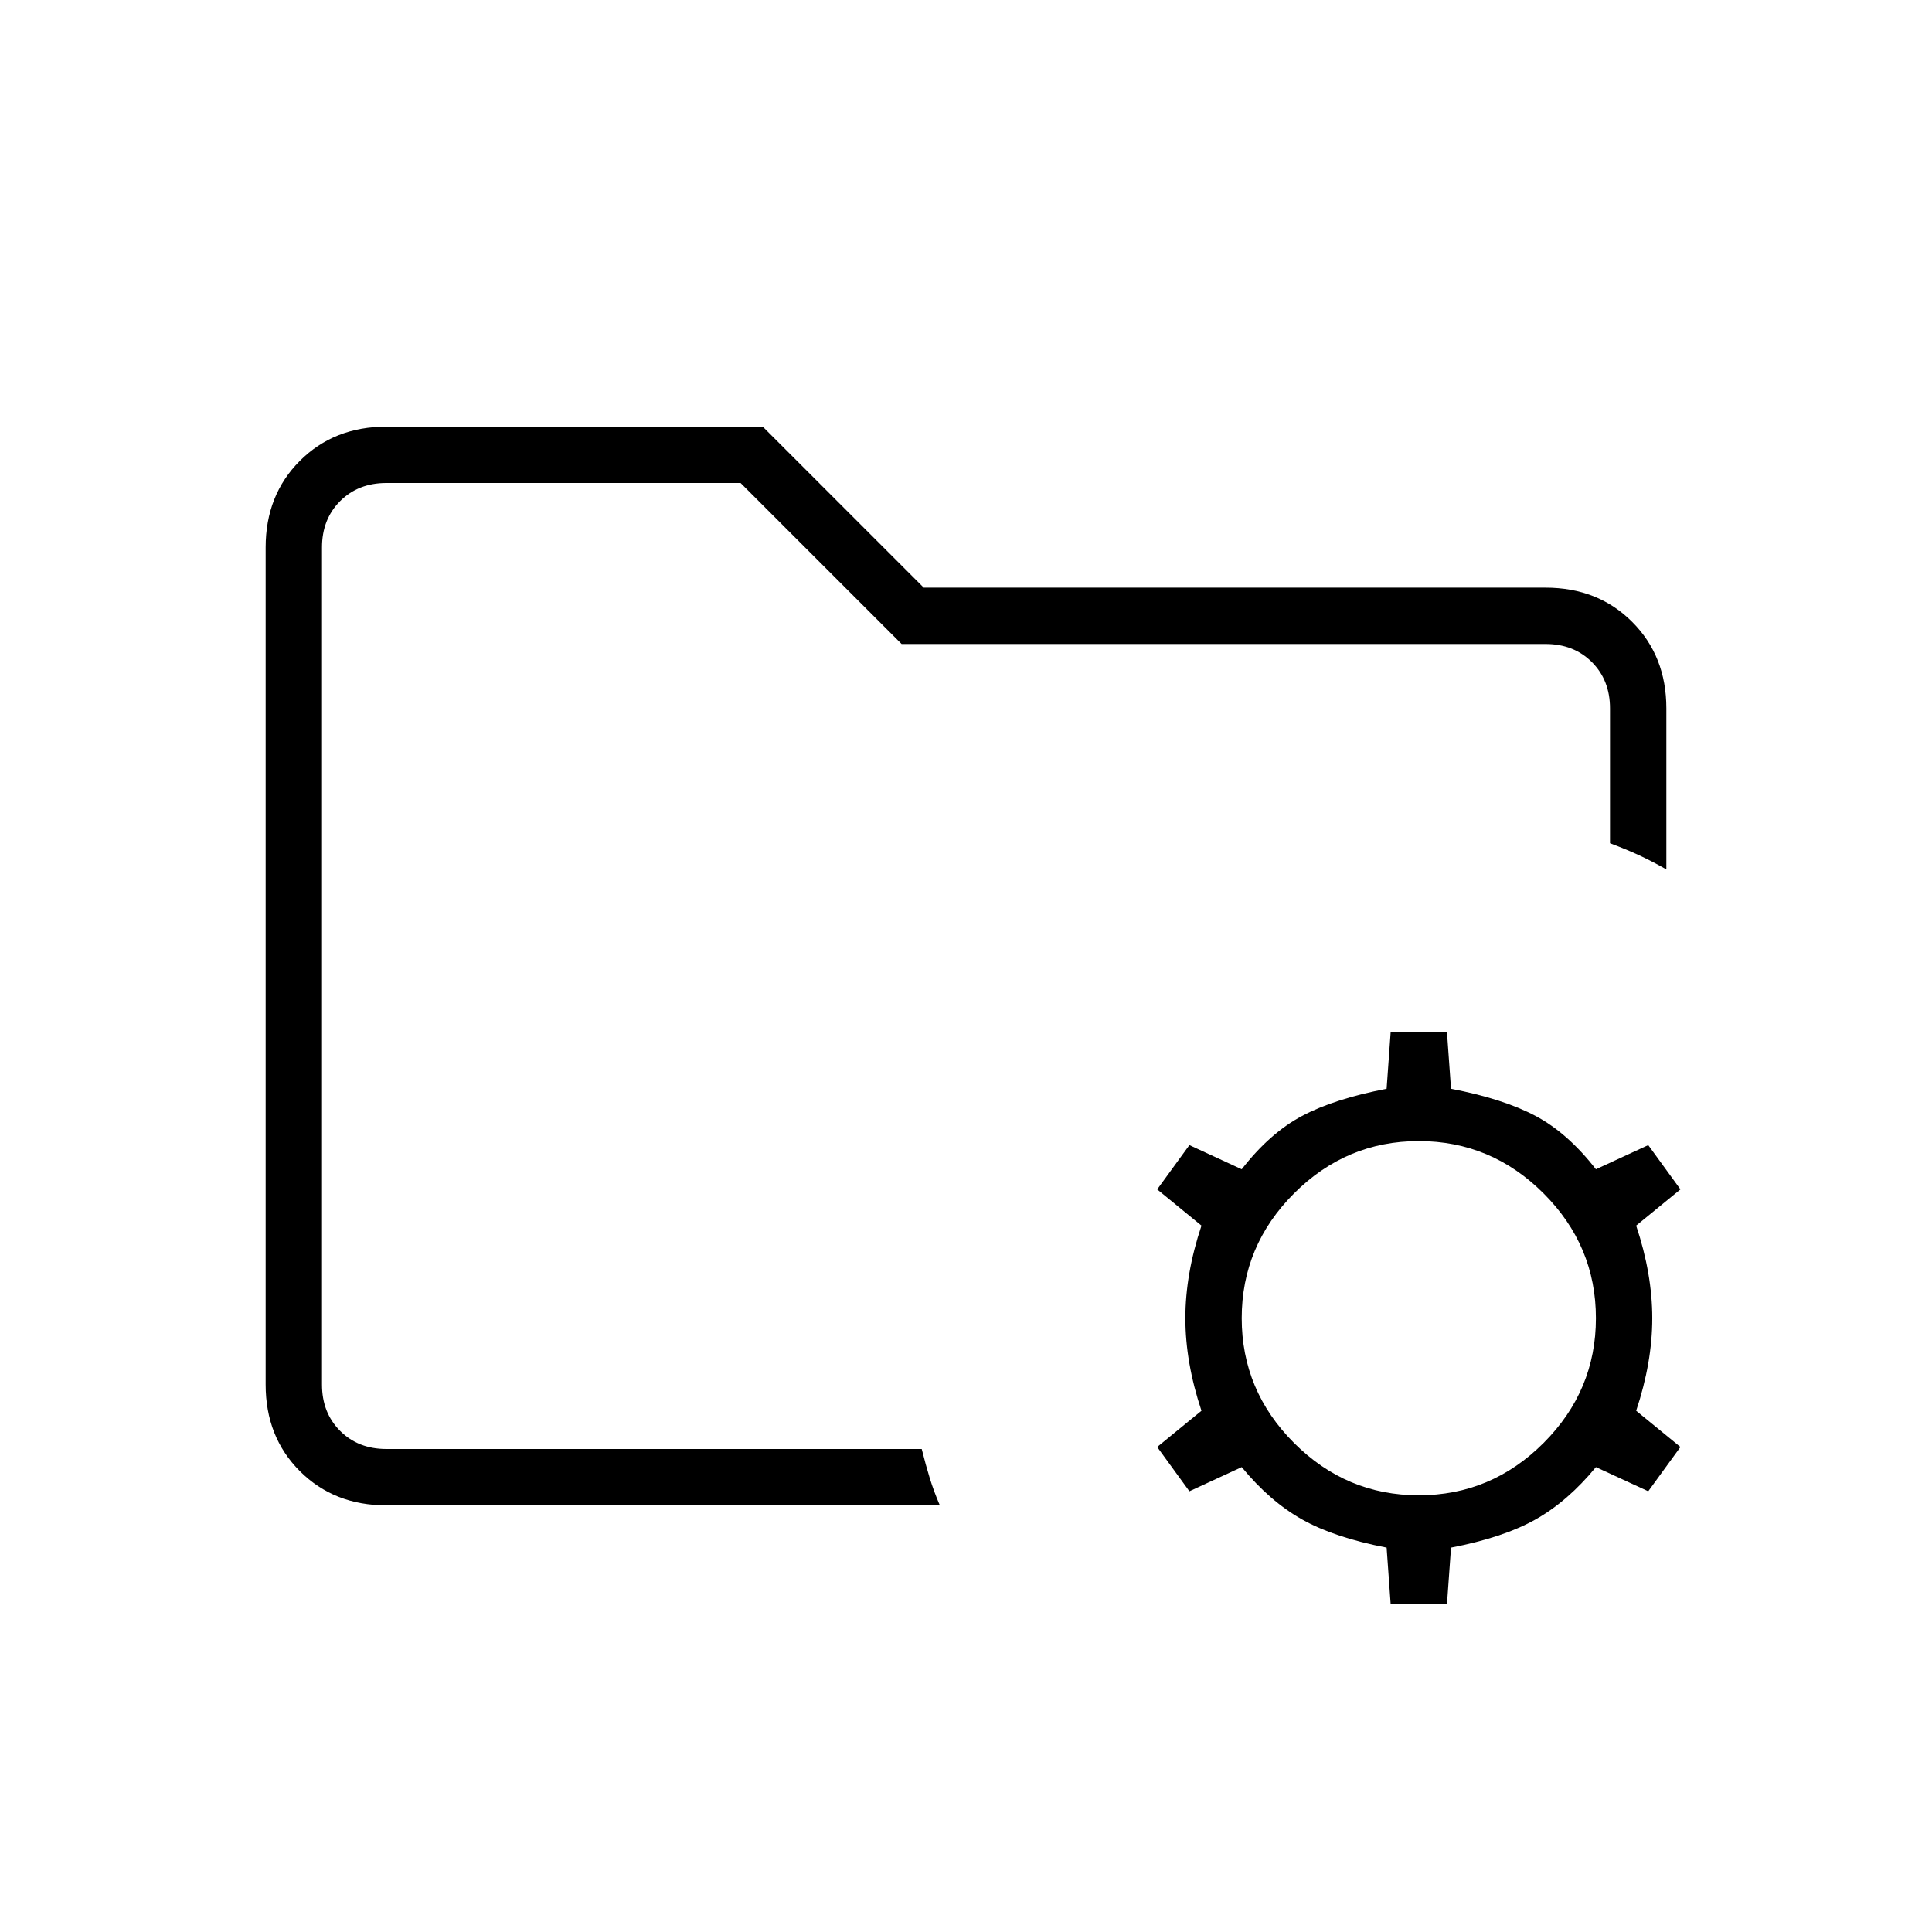 <svg xmlns="http://www.w3.org/2000/svg" height="24" viewBox="0 -960 960 960" width="24"><path d="m691-163-2-28q-26-5-42-14t-30-26l-26 12-16-22 22-18q-8-24-8-46t8-46l-22-18 16-22 26 12q14-18 30-26.5t42-13.5l2-28h28l2 28q26 5 42 13.5t30 26.5l26-12 16 22-22 18q8 24 8 46t-8 46l22 18-16 22-26-12q-14 17-30 26t-42 14l-2 28h-28Zm14-54q36 0 62-26t26-62q0-36-26-62t-62-26q-36 0-62 26t-26 62q0 36 26 62t62 26Zm-545-23v-480 179-19 320Zm32 28q-26 0-43-17t-17-43v-416q0-26 17-43t43-17h187l80 80h309q26 0 43 17t17 43v80q-7-4-13.5-7t-14.5-6v-67q0-14-9-23t-23-9H448l-80-80H192q-14 0-23 9t-9 23v416q0 14 9 23t23 9h266q2 8 4 14.5t5 13.5H192Z"/></svg>